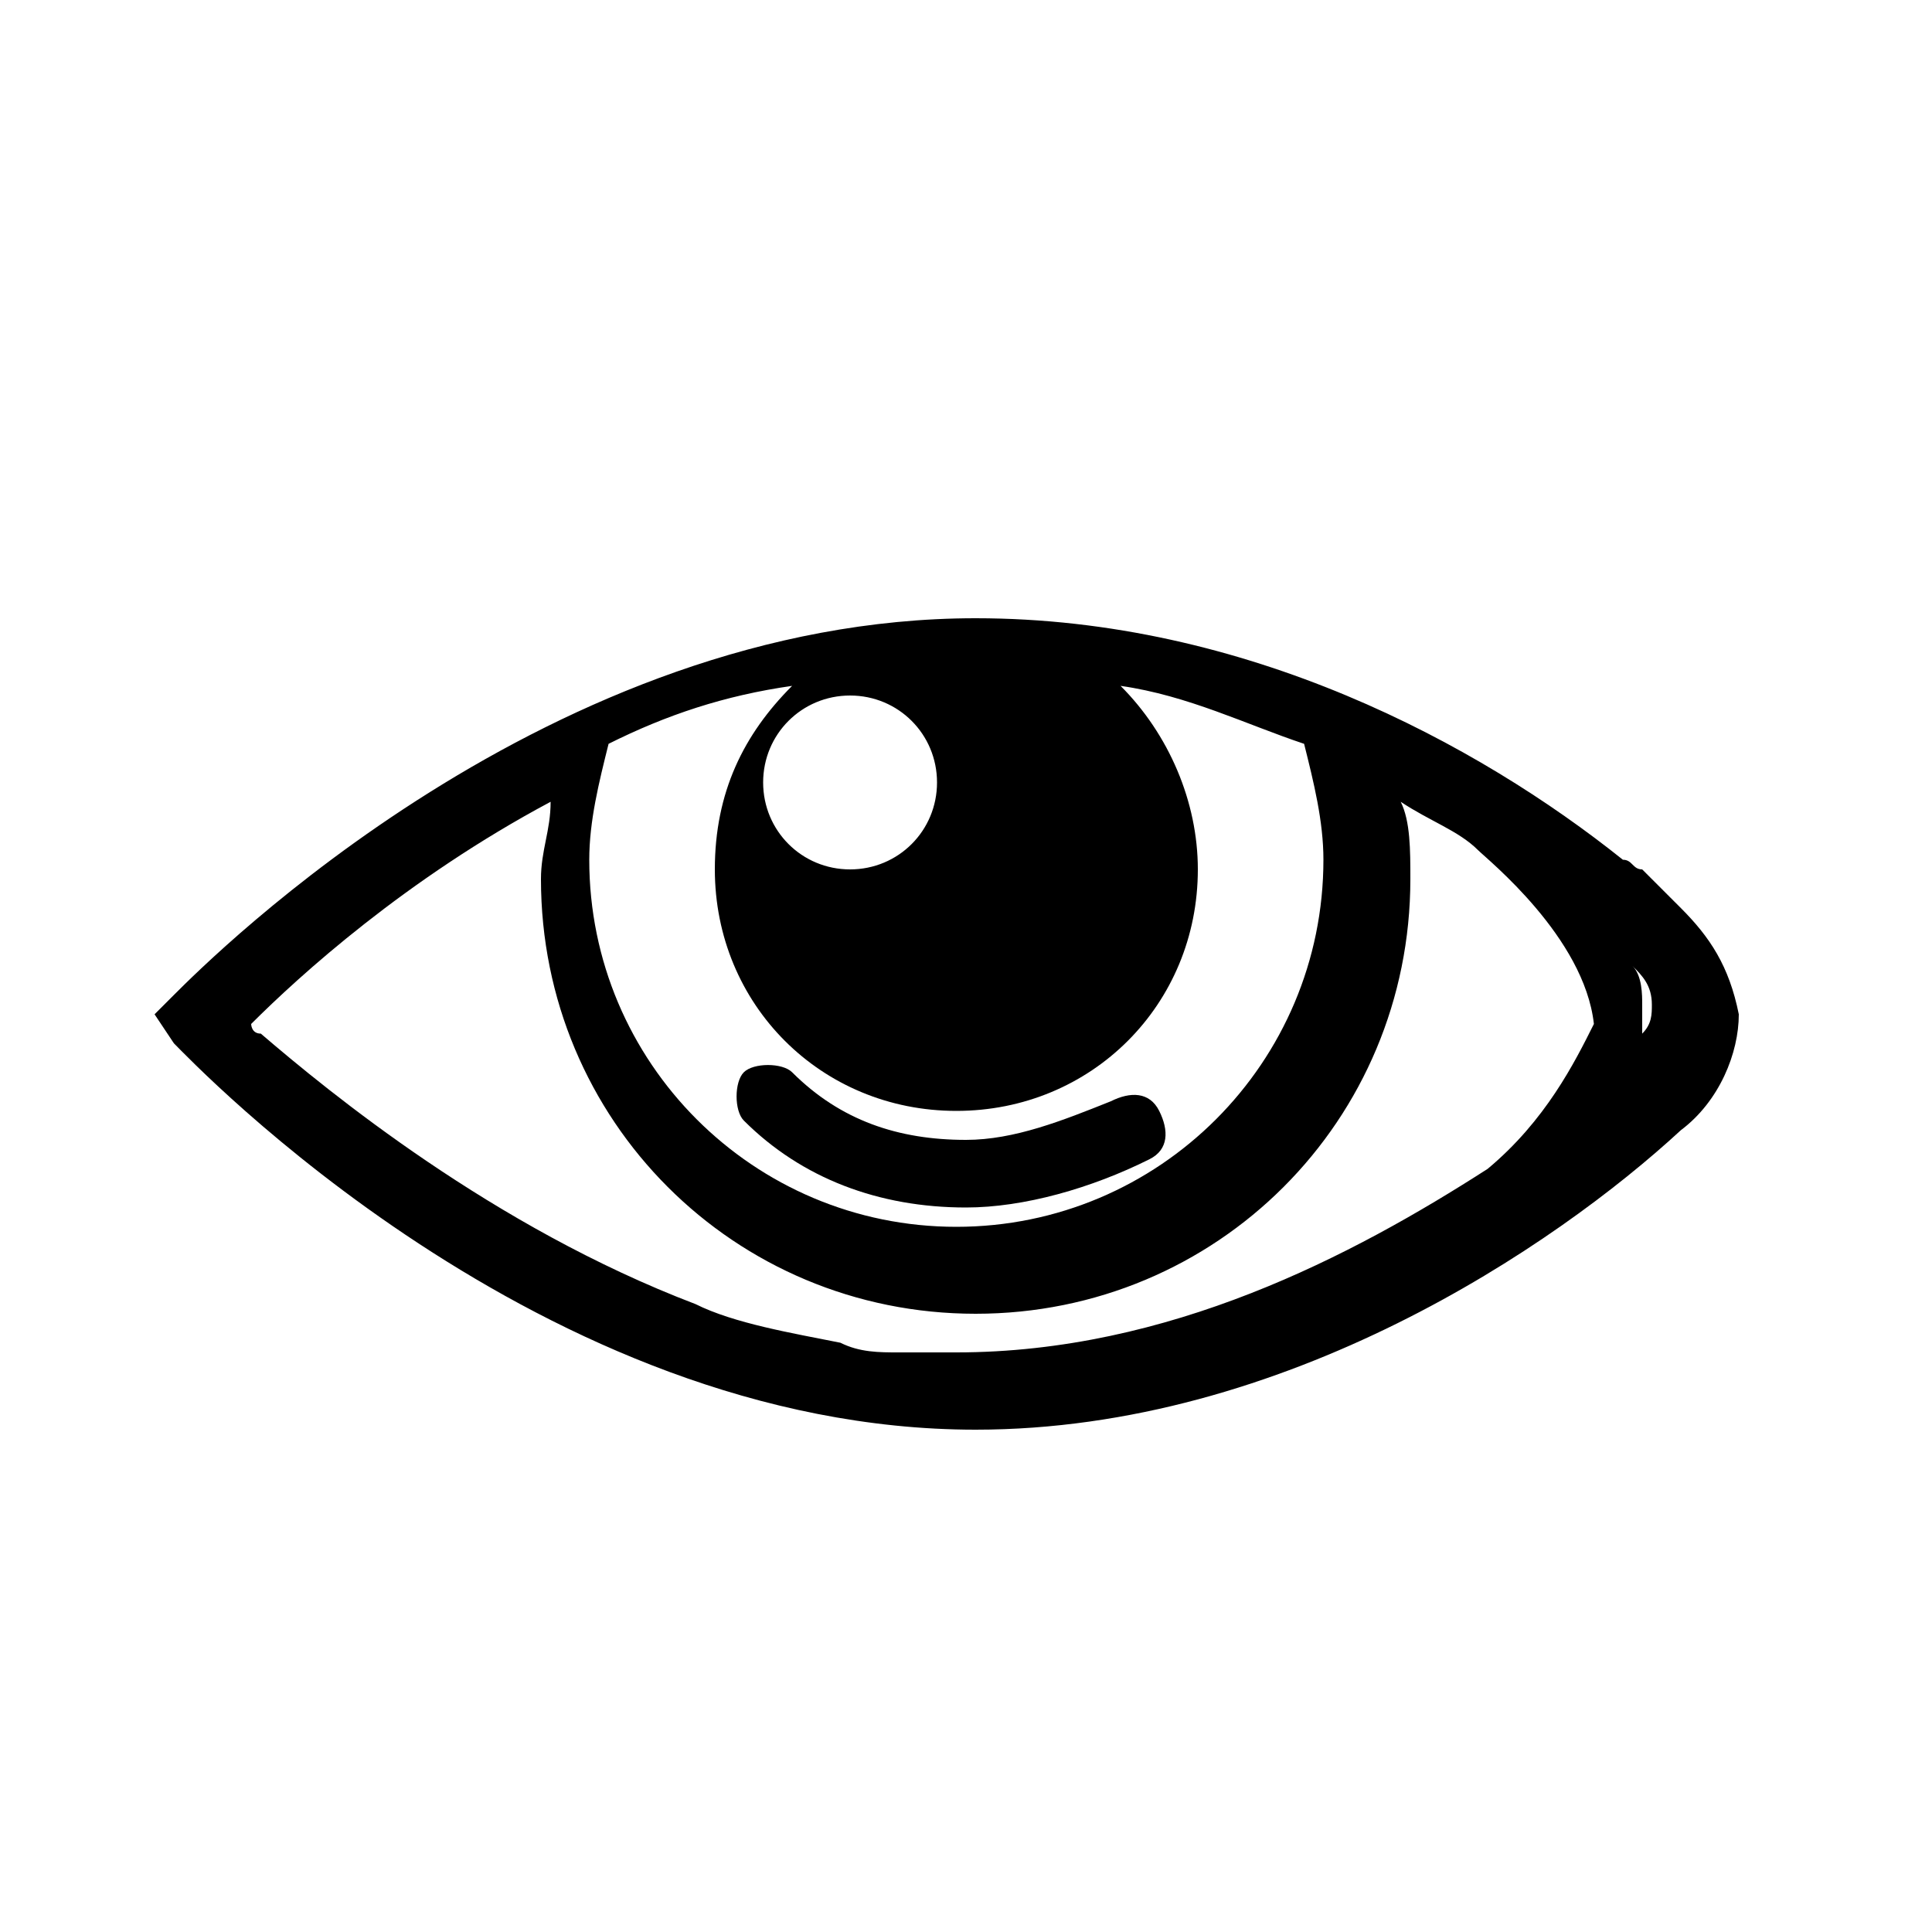 <?xml version="1.0" encoding="utf-8"?>
<!-- Generator: Adobe Illustrator 19.1.0, SVG Export Plug-In . SVG Version: 6.00 Build 0)  -->
<svg version="1.1" id="Ebene_1" xmlns="http://www.w3.org/2000/svg" xmlns:xlink="http://www.w3.org/1999/xlink" x="0px" y="0px"
	 viewBox="-287 410.9 20 20" style="enable-background:new -287 410.9 20 20;" xml:space="preserve">
<g>
	<path d="M-277,423.4L-277,423.4c-0.9,0-1.7-0.3-2.3-0.9c-0.1-0.1-0.1-0.4,0-0.5s0.4-0.1,0.5,0c0.5,0.5,1.1,0.7,1.8,0.7l0,0
		c0.5,0,1-0.2,1.5-0.4c0.2-0.1,0.4-0.1,0.5,0.1s0.1,0.4-0.1,0.5C-275.7,423.2-276.4,423.4-277,423.4z"/>
	<path d="M-269.6,420.3l-0.1-0.1l0,0l-0.1-0.1l0,0l-0.1-0.1l0,0l-0.1-0.1l0,0c-0.1,0-0.1-0.1-0.2-0.1l0,0c-1.5-1.2-3.9-2.5-6.7-2.5
		c-4.4,0-7.9,3.5-8.3,3.9l0,0l0,0l-0.2,0.2l0.2,0.3c0.2,0.2,3.8,4,8.3,4l0,0l0,0c3.2,0,6-1.9,7.3-3.1c0.4-0.3,0.6-0.8,0.6-1.2
		C-269.1,420.9-269.3,420.6-269.6,420.3z M-277.3,419c0,0.5-0.4,0.9-0.9,0.9s-0.9-0.4-0.9-0.9s0.4-0.9,0.9-0.9
		C-277.7,418.1-277.3,418.5-277.3,419z M-280.7,418.6c0.6-0.3,1.2-0.5,1.9-0.6c-0.5,0.5-0.8,1.1-0.8,1.9c0,1.4,1.1,2.5,2.5,2.5
		s2.5-1.1,2.5-2.5c0-0.7-0.3-1.4-0.8-1.9c0.7,0.1,1.3,0.4,1.9,0.6c0.1,0.4,0.2,0.8,0.2,1.2c0,2.1-1.7,3.8-3.8,3.8
		c-2.1,0-3.8-1.7-3.8-3.8C-280.9,419.4-280.8,419-280.7,418.6z M-271.6,423c-1.4,0.9-3.3,1.9-5.5,1.9c-0.2,0-0.4,0-0.6,0
		s-0.4,0-0.6-0.1l0,0c-0.5-0.1-1.1-0.2-1.5-0.4l0,0c-2.1-0.8-3.8-2.2-4.5-2.8c-0.1,0-0.1-0.1-0.1-0.1c0.5-0.5,1.6-1.5,3.1-2.3
		c0,0.3-0.1,0.5-0.1,0.8c0,2.5,2,4.5,4.5,4.5s4.5-2,4.5-4.5c0-0.3,0-0.6-0.1-0.8c0.3,0.2,0.6,0.3,0.8,0.5c0.1,0.1,1.1,0.9,1.2,1.8
		C-270.7,421.9-271,422.5-271.6,423z M-270,421.6c0-0.1,0-0.2,0-0.3c0-0.1,0-0.3-0.1-0.4c0.1,0.1,0.2,0.2,0.2,0.4
		C-269.9,421.4-269.9,421.5-270,421.6z"/>
</g>
</svg>
